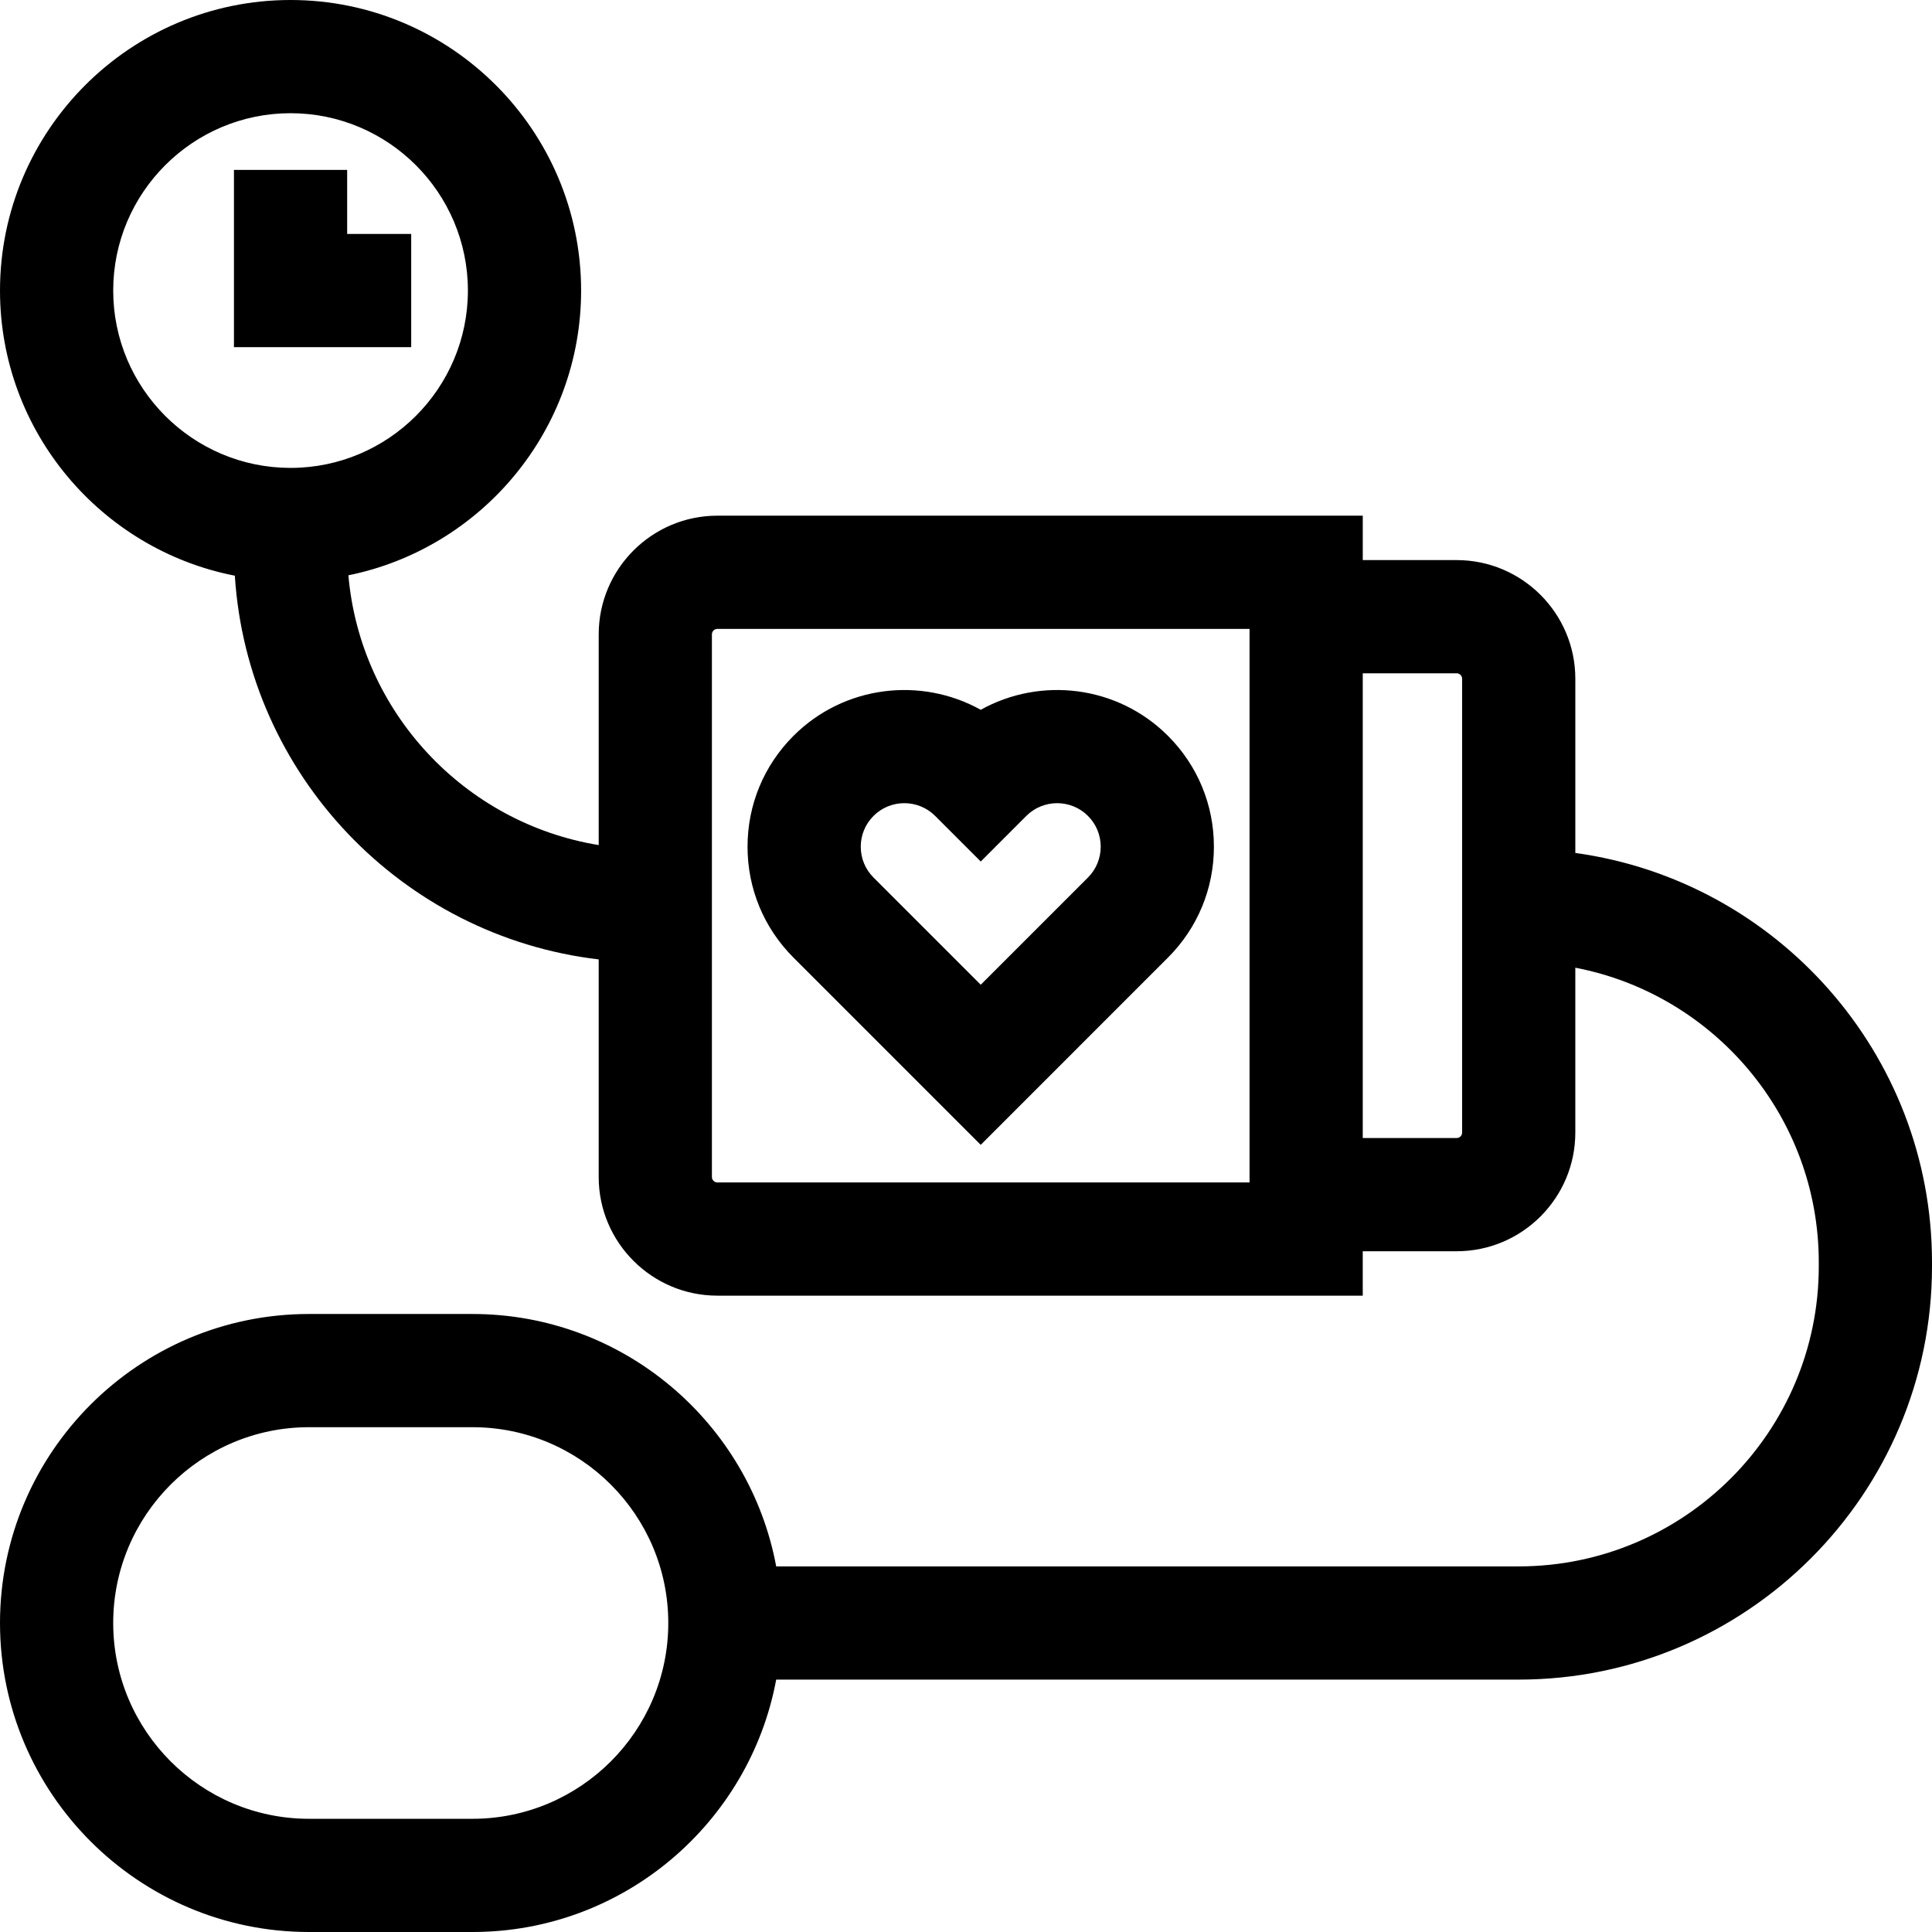 <?xml version="1.0" encoding="iso-8859-1"?>
<!-- Generator: Adobe Illustrator 19.0.0, SVG Export Plug-In . SVG Version: 6.00 Build 0)  -->
<svg xmlns="http://www.w3.org/2000/svg" xmlns:xlink="http://www.w3.org/1999/xlink" version="1.1" id="Layer_1" x="0px" y="0px" viewBox="0 0 512 512" style="enable-background:new 0 0 512 512;" xml:space="preserve">
<g>
	<g>
		<path d="M309.53,195.011c-13.421-13.42-33.815-15.723-49.627-6.905c-15.813-8.814-36.207-6.514-49.628,6.905    c-7.847,7.848-12.169,18.281-12.169,29.378c0,11.098,4.321,21.531,12.169,29.378l49.627,49.629l49.627-49.629    c7.847-7.847,12.169-18.28,12.169-29.378C321.699,213.292,317.377,202.859,309.53,195.011z M288.316,232.553l-28.413,28.413    l-28.413-28.413c-2.181-2.181-3.381-5.08-3.381-8.164c0-3.084,1.201-5.983,3.381-8.164c2.251-2.251,5.207-3.376,8.164-3.376    c2.957,0,5.914,1.126,8.164,3.376l12.087,12.087l12.083-12.087c4.502-4.5,11.828-4.499,16.33,0    c2.181,2.181,3.381,5.081,3.381,8.164C291.698,227.473,290.497,230.372,288.316,232.553z"/>
	</g>
</g>
<g>
	<g>
		<path d="M417.478,226.043v-46.164c0-17.342-14.108-31.45-31.449-31.45h-24.884v-11.768H190.112    c-17.342,0-31.449,14.108-31.449,31.449v55.845c-35.504-5.799-63.166-35.184-66.337-71.493C127.466,145.337,154,114.21,154,76.998    C153.999,34.542,119.457,0,76.999,0C34.542,0,0,34.542,0,76.999c0,37.408,26.817,68.655,62.233,75.563    c3.384,52.824,44.38,95.575,96.428,101.691v57.659c0,17.342,14.108,31.45,31.449,31.45h171.033v-11.768h24.884    c17.342,0,31.449-14.108,31.449-31.449v-43.694c36.698,7.037,64.52,39.363,64.52,78.081v1.057    c0,43.848-35.673,79.521-79.521,79.521H205.701c-7.068-38.012-40.459-66.89-80.489-66.89H81.89C36.736,348.22,0,384.955,0,430.11    C0,475.265,36.736,512,81.89,512h43.323c40.029,0,73.419-28.877,80.489-66.889h196.777C462.869,445.111,512,395.98,512,335.589    v-1.057C511.999,279.231,470.796,233.378,417.478,226.043z M30.001,76.999c0-25.915,21.084-46.998,46.998-46.998    s46.998,21.083,46.998,46.998s-21.084,46.998-46.998,46.998S30.001,102.915,30.001,76.999z M331.142,313.362h-141.03    c-0.799,0-1.449-0.651-1.449-1.45v-143.8c0-0.799,0.65-1.448,1.448-1.448h141.031V313.362z M387.476,300.145    c0,0.799-0.65,1.448-1.448,1.448h-24.884V178.43h24.884c0.798,0,1.448,0.65,1.448,1.449V300.145z M125.213,481.999H81.89    c-28.611,0-51.888-23.278-51.888-51.889c0-28.611,23.277-51.888,51.888-51.888h43.323c28.611,0,51.888,23.277,51.888,51.889    C177.101,458.723,153.824,481.999,125.213,481.999z"/>
	</g>
</g>
<g>
	<g>
		<polygon points="92,61.999 92,45.026 61.999,45.026 61.999,92 108.973,92 108.973,61.999   "/>
	</g>
</g>
<g>
</g>
<g>
</g>
<g>
</g>
<g>
</g>
<g>
</g>
<g>
</g>
<g>
</g>
<g>
</g>
<g>
</g>
<g>
</g>
<g>
</g>
<g>
</g>
<g>
</g>
<g>
</g>
<g>
</g>
</svg>
